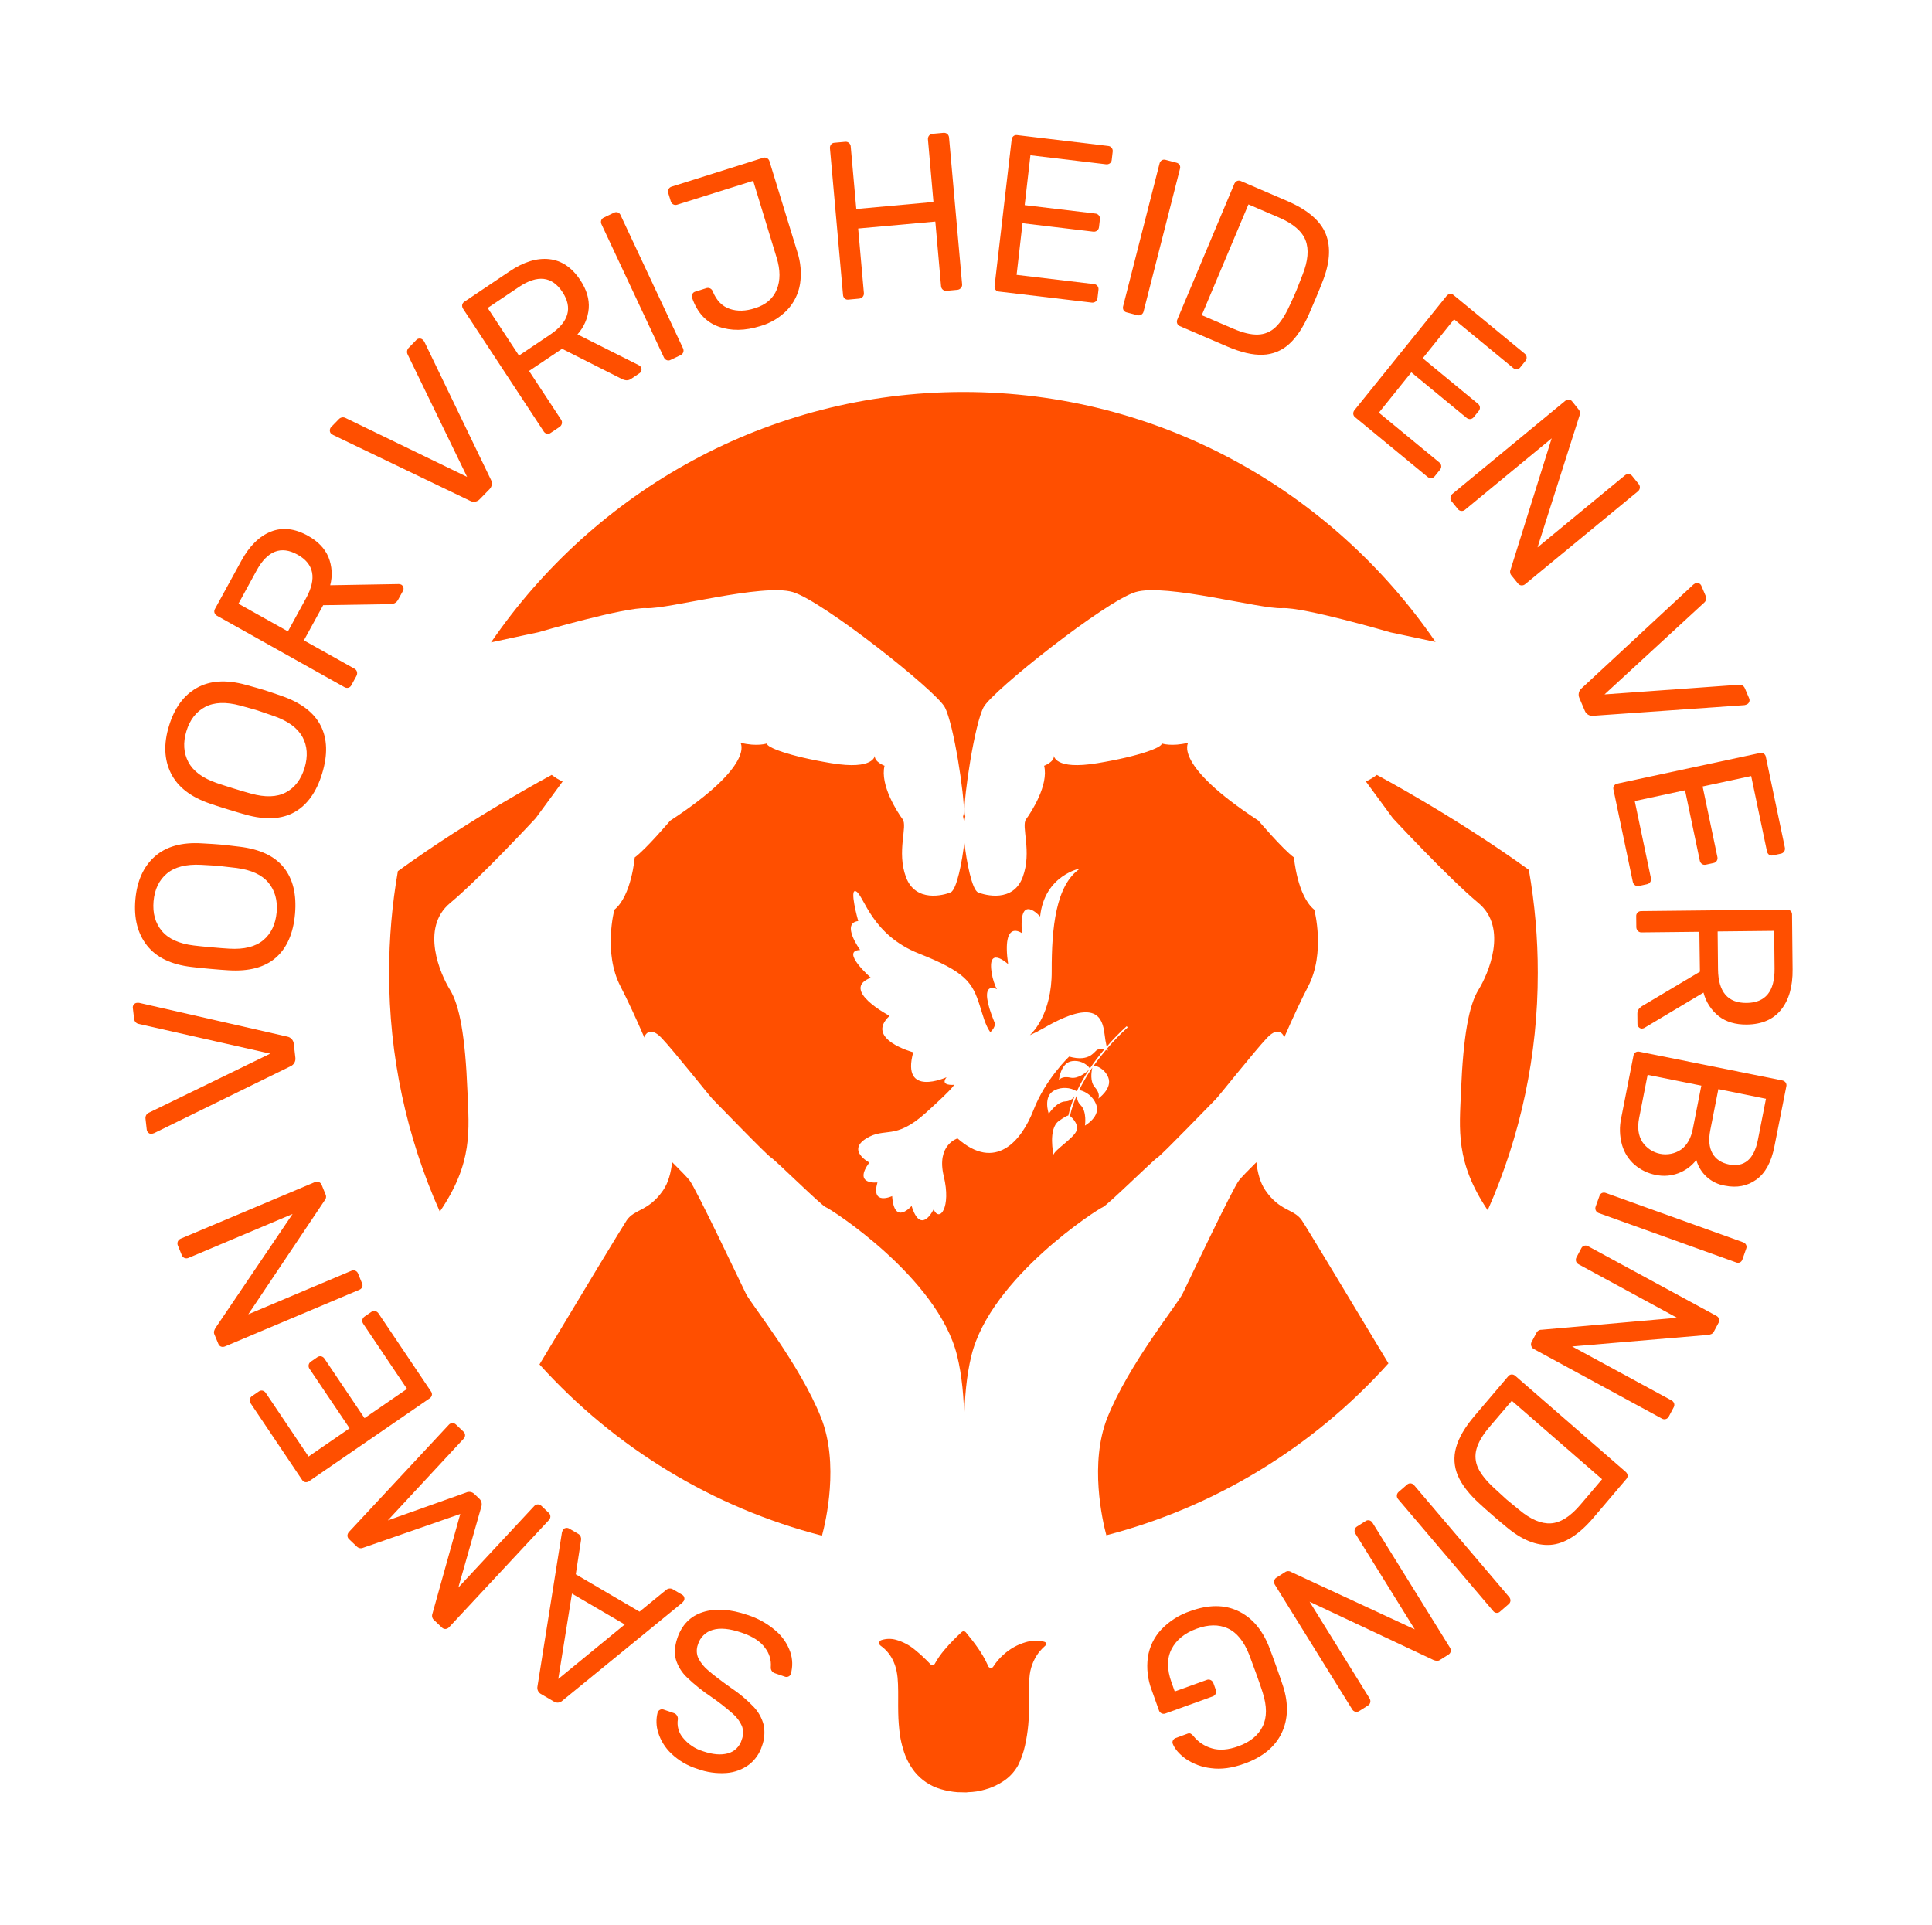 <svg width="291" height="290" viewBox="0 0 291 290" fill="none" xmlns="http://www.w3.org/2000/svg">
<path d="M230.277 131.019C219.064 122.926 207.38 116.717 207.38 116.717C206.87 117.111 206.316 117.442 205.729 117.705L209.786 123.228C209.786 123.228 218.158 132.254 222.684 136.019C227.209 139.783 224.136 146.746 222.698 149.071C221.261 151.397 220.398 155.966 220.053 164.463C219.829 170.117 219.191 175.027 224.078 182.295C229.066 171.05 231.637 158.863 231.622 146.539C231.628 141.336 231.178 136.142 230.277 131.019V131.019Z" fill="#FF4F00"/>
<path d="M112.362 194.881C111.603 193.343 104.815 178.995 103.849 177.777C103.463 177.288 102.388 176.192 101.238 175.05C101.06 176.637 100.663 178.155 99.878 179.294C97.667 182.492 95.603 182.062 94.398 183.806C93.806 184.678 87.498 195.108 81.256 205.512C92.644 218.128 107.436 227.096 123.808 231.308C124.383 229.192 126.43 220.445 123.655 213.497C120.487 205.535 113.124 196.419 112.362 194.881Z" fill="#FF4F00"/>
<path d="M97.345 91.603C100.534 91.79 114.883 87.824 119.415 89.182C123.946 90.54 140.937 104.007 142.297 106.507C143.657 109.007 145.316 120.062 145.172 122.327C145.163 122.501 145.137 122.673 145.095 122.841C145.095 122.882 145.069 122.914 145.057 122.952C145.124 123.278 145.181 123.594 145.227 123.897C145.273 123.606 145.331 123.278 145.397 122.952C145.397 122.914 145.371 122.882 145.359 122.841C145.317 122.673 145.291 122.501 145.282 122.327C145.144 120.062 146.803 108.996 148.157 106.507C149.511 104.019 166.514 90.545 171.04 89.182C175.565 87.819 189.917 91.798 193.109 91.603C196.3 91.409 209.396 95.24 209.396 95.24C209.396 95.24 212.357 95.859 216.224 96.694C200.621 73.944 174.59 59.043 145.121 59.043C115.651 59.043 89.583 73.97 73.96 96.76C77.959 95.888 81.064 95.24 81.064 95.24C81.064 95.24 94.16 91.415 97.345 91.603Z" fill="#FF4F00"/>
<path d="M83.096 116.717C83.096 116.717 71.234 123.025 59.929 131.214C59.049 136.265 58.608 141.384 58.609 146.513C58.591 158.922 61.195 171.192 66.245 182.501C71.288 175.114 70.635 170.167 70.411 164.458C70.078 155.961 69.201 151.391 67.766 149.065C66.331 146.74 63.264 139.786 67.792 136.025C72.32 132.263 80.69 123.234 80.69 123.234L84.743 117.711C84.158 117.446 83.605 117.112 83.096 116.717Z" fill="#FF4F00"/>
<path d="M190.598 179.303C189.811 178.164 189.417 176.646 189.238 175.059C188.088 176.202 187.013 177.297 186.628 177.786C185.662 179.004 178.865 193.352 178.112 194.89C177.359 196.428 169.987 205.544 166.807 213.495C164.056 220.384 166.051 229.041 166.64 231.25C183 227 197.771 217.998 209.128 205.355C202.904 195.004 196.668 184.658 196.078 183.806C194.874 182.062 192.798 182.501 190.598 179.303Z" fill="#FF4F00"/>
<path d="M174.337 174.361C175.024 173.943 182.709 165.957 183.117 165.571C183.526 165.184 188.916 158.373 190.834 156.338C192.752 154.303 193.459 156.178 193.422 156.286C194.695 153.359 196.029 150.507 197.036 148.58C199.687 143.495 197.961 137.027 197.961 137.027C195.374 134.926 194.9 129.152 194.9 129.152C193.246 127.955 189.558 123.615 189.558 123.615C176.62 115.158 178.972 111.874 178.972 111.874C176.45 112.501 174.984 111.981 174.984 111.981C175.102 112.536 171.755 113.882 165.283 114.952C158.811 116.022 158.734 113.807 158.734 113.807C158.837 114.763 157.268 115.339 157.268 115.339C157.981 118.222 155.333 122.336 154.548 123.391C153.763 124.446 155.476 128.243 154.042 132.112C152.607 135.981 148.372 134.859 147.308 134.408C146.403 134.024 145.56 129.757 145.25 126.824C144.939 129.763 144.1 134.024 143.191 134.408C142.127 134.859 137.892 135.978 136.458 132.112C135.023 128.245 136.745 124.455 135.952 123.391C135.158 122.327 132.519 118.222 133.232 115.339C133.232 115.339 131.659 114.757 131.766 113.807C131.766 113.807 131.691 116.022 125.216 114.952C118.741 113.882 115.398 112.536 115.516 111.981C115.516 111.981 114.049 112.501 111.528 111.874C111.528 111.874 113.871 115.158 100.942 123.615C100.942 123.615 97.253 127.955 95.6 129.152C95.6 129.152 95.134 134.926 92.538 137.027C92.538 137.027 90.813 143.495 93.464 148.58C94.47 150.524 95.793 153.361 97.058 156.289C97.009 156.181 97.716 154.303 99.645 156.341C101.574 158.379 106.954 165.196 107.362 165.582C107.77 165.969 115.458 173.954 116.14 174.361C116.821 174.768 123.787 181.658 124.388 181.838C124.989 182.018 141.251 192.393 144.157 204.169C144.902 207.198 145.204 210.643 145.238 214.085C145.273 210.643 145.572 207.198 146.319 204.169C149.226 192.393 165.49 182.021 166.088 181.838C166.686 181.655 173.65 174.792 174.337 174.361ZM165.401 165.495C165.401 165.495 165.861 164.858 164.895 163.751C164.162 162.911 164.381 161.457 164.527 160.812C164.438 160.94 164.352 161.068 164.263 161.202C163.627 162.156 163.056 163.154 162.555 164.187C163.109 164.304 163.628 164.555 164.066 164.918C164.504 165.281 164.85 165.745 165.073 166.271C165.89 168.161 163.415 169.539 163.415 169.539C163.415 169.539 163.748 167.437 162.762 166.46C162.551 166.253 162.394 165.997 162.305 165.714C162.216 165.431 162.197 165.13 162.25 164.838C161.779 165.881 161.413 166.968 161.158 168.085V168.085C161.158 168.085 162.566 169.187 162.147 170.315C161.727 171.443 158.786 173.242 158.682 173.943C158.682 173.943 157.82 170.05 159.479 168.85C160.292 168.268 160.712 168.065 160.916 168.018C161.143 167.027 161.457 166.059 161.856 165.126C161.701 165.354 161.495 165.543 161.255 165.677C161.015 165.811 160.747 165.887 160.473 165.899C159.093 165.969 157.969 167.768 157.969 167.768C157.969 167.768 157.017 165.076 158.869 164.21C159.393 163.959 159.97 163.843 160.549 163.872C161.127 163.9 161.69 164.074 162.187 164.376C162.724 163.24 163.346 162.147 164.047 161.106C163.633 161.504 162.402 162.559 161.235 162.321C159.798 162.015 159.49 162.734 159.49 162.734C159.49 162.734 159.72 160.042 161.503 159.827C162.003 159.759 162.511 159.825 162.978 160.018C163.445 160.211 163.854 160.524 164.165 160.925C164.83 159.946 165.545 159.002 166.307 158.097C165.984 158.017 165.647 158.017 165.324 158.097C164.806 158.289 164.234 160.03 161.037 159.149C161.037 159.149 157.486 162.498 155.666 167.201C153.846 171.905 149.916 176.504 144.223 171.475C144.223 171.475 141.006 172.417 142.15 177.164C143.295 181.911 141.501 184.184 140.624 182.155C140.624 182.155 138.709 186.187 137.306 181.643C137.306 181.643 134.687 184.716 134.376 180.164C134.376 180.164 131.142 181.672 132.162 178.105C132.162 178.105 128.425 178.547 130.94 175.105C130.94 175.105 127.542 173.332 130.434 171.507C133.327 169.681 134.747 171.858 139.445 167.623C144.143 163.388 143.657 163.402 143.657 163.402C143.657 163.402 141.512 163.603 142.57 162.26C142.57 162.26 135.67 165.385 137.553 158.501C137.553 158.501 130.173 156.527 133.991 153.016C133.991 153.016 126.45 149.056 131.168 147.269C131.168 147.269 126.49 143.178 129.558 143.091C129.558 143.091 126.608 139.059 129.27 138.731C129.27 138.731 127.807 133.571 128.983 134.283C130.158 134.995 131.32 140.824 138.393 143.62C145.465 146.417 146.46 147.946 147.593 151.524C148.041 152.923 148.409 154.431 149.163 155.478C150.071 154.606 149.812 154.045 149.812 154.045C147.029 147.277 150.172 149.001 150.172 149.001C149.815 148.498 149.493 147.178 149.493 147.178C148.372 142.007 151.845 145.222 151.845 145.222C150.848 138.263 153.941 140.571 153.941 140.571C153.366 134.304 156.664 138.048 156.664 138.048C157.322 131.789 162.722 130.801 162.722 130.801C159.013 133.234 158.386 139.812 158.409 146.301C158.432 152.789 155.416 155.603 155.416 155.603C155.318 155.716 155.221 155.824 155.129 155.923C155.86 155.594 156.574 155.226 157.268 154.821C165.18 150.254 166.06 153.367 166.364 155.731C166.438 156.379 166.547 157.022 166.689 157.658C167.627 156.564 168.633 155.533 169.702 154.571L169.855 154.751C168.755 155.742 167.722 156.805 166.761 157.934C166.847 158.207 166.896 158.242 166.896 158.242C166.896 158.242 166.767 158.199 166.577 158.152C165.985 158.85 165.361 159.638 164.757 160.495C165.238 160.585 165.688 160.796 166.067 161.109C166.446 161.421 166.741 161.825 166.925 162.283C167.606 163.966 165.401 165.495 165.401 165.495Z" fill="#FF4F00"/>
<path d="M116.847 245.637C117.844 246.487 118.598 247.591 119.032 248.834C119.394 249.901 119.422 251.054 119.112 252.137C119.085 252.221 119.041 252.299 118.983 252.365C118.924 252.431 118.853 252.484 118.773 252.52C118.69 252.563 118.599 252.588 118.506 252.593C118.413 252.599 118.32 252.585 118.233 252.552L116.674 252.017C116.491 251.953 116.334 251.828 116.23 251.662C116.126 251.497 116.08 251.3 116.099 251.105C116.188 250.066 115.879 249.033 115.237 248.218C114.554 247.249 113.377 246.483 111.703 245.919C109.907 245.302 108.455 245.164 107.348 245.503C106.822 245.651 106.342 245.931 105.953 246.318C105.564 246.704 105.278 247.184 105.122 247.712C104.878 248.367 104.895 249.091 105.171 249.733C105.54 250.468 106.061 251.116 106.698 251.631C107.436 252.278 108.577 253.15 110.122 254.247C111.349 255.065 112.484 256.017 113.506 257.084C114.233 257.845 114.755 258.782 115.021 259.805C115.238 260.882 115.148 261.999 114.76 263.026C114.404 264.135 113.721 265.107 112.802 265.811C111.812 266.538 110.641 266.97 109.421 267.058C107.929 267.164 106.432 266.951 105.027 266.433C103.552 265.977 102.202 265.181 101.083 264.107C100.182 263.247 99.513 262.168 99.139 260.974C98.826 259.997 98.795 258.95 99.05 257.956C99.078 257.867 99.124 257.783 99.185 257.712C99.246 257.641 99.32 257.582 99.404 257.541C99.485 257.498 99.573 257.473 99.664 257.466C99.755 257.459 99.846 257.471 99.933 257.5L101.52 258.044C101.693 258.103 101.843 258.219 101.945 258.372C102.061 258.542 102.117 258.747 102.103 258.953C102.019 259.448 102.043 259.955 102.175 260.439C102.306 260.923 102.542 261.372 102.865 261.753C103.652 262.723 104.709 263.431 105.899 263.788C107.338 264.28 108.576 264.388 109.613 264.11C110.116 263.981 110.576 263.72 110.947 263.353C111.319 262.987 111.588 262.528 111.729 262.023C111.979 261.37 111.987 260.647 111.752 259.988C111.434 259.266 110.958 258.626 110.361 258.116C109.356 257.229 108.3 256.403 107.198 255.642C105.867 254.759 104.616 253.758 103.46 252.651C102.684 251.914 102.111 250.984 101.799 249.954C101.543 249.018 101.618 247.954 102.017 246.756C102.694 244.744 103.976 243.435 105.864 242.829C107.752 242.222 109.997 242.364 112.6 243.256C114.161 243.75 115.606 244.56 116.847 245.637V245.637Z" fill="#FF4F00"/>
<path d="M103.061 240.616C103.086 240.701 103.094 240.79 103.083 240.878C103.073 240.966 103.045 241.051 103.001 241.128L102.756 241.419L84.695 256.177C84.522 256.34 84.299 256.439 84.063 256.458C83.827 256.476 83.592 256.413 83.396 256.279L81.533 255.189C81.317 255.086 81.143 254.913 81.038 254.697C80.934 254.48 80.905 254.235 80.957 254L84.643 230.808L84.773 230.451C84.819 230.374 84.88 230.309 84.953 230.259C85.026 230.209 85.109 230.175 85.195 230.16C85.371 230.114 85.558 230.139 85.716 230.23L87.082 231.029C87.259 231.124 87.395 231.281 87.467 231.471C87.527 231.624 87.545 231.791 87.519 231.954L86.722 237.128L96.325 242.756L100.35 239.468C100.491 239.352 100.663 239.282 100.845 239.269C101.026 239.256 101.207 239.3 101.362 239.395L102.754 240.212C102.829 240.255 102.896 240.313 102.949 240.382C103.002 240.452 103.04 240.531 103.061 240.616ZM94.1 244.686L86.15 240.035L84.088 252.895L94.1 244.686Z" fill="#FF4F00"/>
<path d="M82.898 228.401C82.9 228.505 82.882 228.607 82.844 228.703C82.805 228.799 82.749 228.886 82.677 228.96L67.666 245.076C67.526 245.24 67.33 245.344 67.117 245.366C67.01 245.372 66.903 245.354 66.803 245.313C66.704 245.273 66.615 245.21 66.542 245.131L65.392 244.038C65.255 243.927 65.157 243.776 65.109 243.605C65.062 243.435 65.068 243.254 65.127 243.087L69.328 228.044L54.679 233.14C54.523 233.204 54.351 233.221 54.186 233.188C54.02 233.155 53.868 233.073 53.748 232.954L52.597 231.861C52.517 231.792 52.451 231.707 52.405 231.612C52.359 231.516 52.334 231.412 52.33 231.305C52.34 231.086 52.431 230.878 52.586 230.724L67.597 214.608C67.664 214.53 67.747 214.467 67.839 214.423C67.932 214.379 68.032 214.355 68.135 214.352C68.237 214.349 68.339 214.367 68.434 214.406C68.528 214.444 68.615 214.502 68.686 214.576L69.811 215.643C69.885 215.71 69.945 215.791 69.987 215.883C70.028 215.975 70.051 216.074 70.052 216.175C70.047 216.381 69.964 216.576 69.819 216.721L58.411 229.012L70.199 224.817C70.407 224.718 70.64 224.687 70.867 224.727C71.093 224.768 71.302 224.878 71.464 225.044L72.197 225.739C72.362 225.898 72.477 226.103 72.528 226.327C72.579 226.552 72.564 226.787 72.484 227.003L69.034 239.122L80.457 226.855C80.525 226.778 80.608 226.716 80.7 226.672C80.792 226.628 80.893 226.603 80.995 226.599C81.097 226.596 81.199 226.615 81.293 226.653C81.388 226.692 81.475 226.75 81.547 226.823L82.645 227.869C82.72 227.937 82.781 228.018 82.825 228.11C82.868 228.201 82.893 228.3 82.898 228.401V228.401Z" fill="#FF4F00"/>
<path d="M65.049 210.149C65.026 210.249 64.984 210.342 64.925 210.425C64.865 210.508 64.791 210.578 64.704 210.632L46.591 223.082C46.42 223.213 46.206 223.272 45.993 223.248C45.894 223.232 45.8 223.195 45.717 223.139C45.633 223.082 45.563 223.009 45.51 222.922L37.771 211.402C37.703 211.316 37.655 211.217 37.629 211.111C37.603 211.005 37.6 210.895 37.62 210.787C37.64 210.68 37.683 210.578 37.746 210.489C37.809 210.4 37.89 210.326 37.983 210.271L38.981 209.585C39.062 209.523 39.156 209.48 39.255 209.459C39.354 209.438 39.457 209.439 39.556 209.463C39.759 209.517 39.933 209.647 40.045 209.826L46.474 219.387L52.655 215.134L46.64 206.204C46.573 206.119 46.525 206.02 46.498 205.914C46.473 205.807 46.47 205.697 46.49 205.59C46.51 205.482 46.553 205.38 46.616 205.291C46.678 205.202 46.759 205.128 46.853 205.074L47.796 204.425C47.878 204.365 47.971 204.322 48.07 204.299C48.169 204.276 48.271 204.274 48.371 204.292C48.476 204.316 48.575 204.36 48.663 204.423C48.751 204.486 48.826 204.566 48.883 204.658L54.903 213.605L61.306 209.201L54.725 199.417C54.66 199.33 54.614 199.231 54.588 199.125C54.562 199.02 54.558 198.91 54.575 198.803C54.599 198.697 54.643 198.597 54.705 198.508C54.767 198.419 54.846 198.343 54.938 198.286L55.938 197.6C56.02 197.54 56.114 197.499 56.213 197.479C56.313 197.459 56.415 197.461 56.513 197.483C56.719 197.53 56.899 197.656 57.014 197.835L64.914 209.579C64.976 209.659 65.02 209.751 65.044 209.849C65.067 209.948 65.069 210.05 65.049 210.149V210.149Z" fill="#FF4F00"/>
<path d="M54.558 193.87C54.469 194.055 54.314 194.199 54.123 194.271L33.915 202.791C33.721 202.884 33.5 202.899 33.296 202.832C33.203 202.796 33.118 202.741 33.047 202.669C32.977 202.597 32.923 202.511 32.888 202.416L32.313 201.038C32.233 200.878 32.208 200.695 32.241 200.518C32.287 200.364 32.348 200.215 32.422 200.073L44.069 182.858L28.417 189.46C28.321 189.507 28.215 189.533 28.108 189.538C28.001 189.542 27.894 189.525 27.794 189.486C27.699 189.446 27.613 189.387 27.542 189.313C27.471 189.238 27.416 189.15 27.38 189.053L26.805 187.646C26.758 187.548 26.732 187.441 26.727 187.332C26.723 187.223 26.74 187.114 26.779 187.012C26.821 186.912 26.882 186.821 26.96 186.745C27.038 186.669 27.129 186.61 27.23 186.57L47.41 178.065C47.603 177.978 47.822 177.972 48.02 178.047C48.118 178.082 48.207 178.138 48.281 178.211C48.355 178.284 48.412 178.373 48.448 178.472L49.023 179.879C49.098 180.029 49.127 180.198 49.105 180.365C49.083 180.531 49.011 180.687 48.9 180.812L37.399 197.963L52.925 191.413C53.018 191.371 53.118 191.347 53.221 191.345C53.323 191.343 53.424 191.362 53.519 191.402C53.614 191.441 53.699 191.499 53.77 191.573C53.842 191.647 53.897 191.735 53.934 191.832L54.526 193.286C54.572 193.375 54.599 193.473 54.605 193.574C54.61 193.675 54.594 193.776 54.558 193.87V193.87Z" fill="#FF4F00"/>
<path d="M43.762 160.605L23.211 170.681L22.852 170.791C22.763 170.802 22.673 170.793 22.588 170.765C22.503 170.736 22.425 170.69 22.36 170.629C22.219 170.513 22.127 170.346 22.104 170.164L21.92 168.547C21.886 168.336 21.926 168.12 22.035 167.937C22.127 167.789 22.262 167.672 22.42 167.603L40.706 158.707L20.894 154.231C20.724 154.198 20.568 154.115 20.445 153.992C20.298 153.841 20.21 153.642 20.195 153.431L20.005 151.809C19.994 151.721 20.001 151.631 20.026 151.545C20.05 151.46 20.092 151.38 20.149 151.312C20.202 151.241 20.269 151.182 20.346 151.138C20.422 151.094 20.507 151.066 20.595 151.056C20.717 151.042 20.84 151.042 20.963 151.056L43.247 156.135C43.513 156.18 43.757 156.314 43.938 156.515C44.12 156.716 44.23 156.973 44.251 157.245L44.487 159.3C44.525 159.568 44.475 159.841 44.344 160.078C44.213 160.314 44.008 160.499 43.762 160.605V160.605Z" fill="#FF4F00"/>
<path d="M41.568 144.231C39.905 145.696 37.532 146.336 34.45 146.15C33.779 146.113 32.832 146.04 31.609 145.931C30.384 145.821 29.45 145.728 28.806 145.641C25.776 145.284 23.554 144.21 22.142 142.417C20.729 140.624 20.144 138.32 20.388 135.504C20.635 132.69 21.609 130.527 23.309 129.013C25.009 127.5 27.378 126.838 30.416 127.028C31.712 127.097 32.649 127.158 33.228 127.211C33.785 127.26 34.729 127.368 36.063 127.531C39.129 127.895 41.355 128.938 42.739 130.661C44.122 132.384 44.689 134.71 44.438 137.638C44.183 140.57 43.226 142.768 41.568 144.231ZM40.418 132.935C39.431 131.756 37.829 131.023 35.611 130.734C34.281 130.571 33.393 130.469 32.946 130.429C32.454 130.385 31.563 130.33 30.266 130.26C28.026 130.15 26.317 130.587 25.14 131.571C23.963 132.556 23.292 133.948 23.128 135.748C22.97 137.551 23.389 139.046 24.384 140.234C25.379 141.422 26.986 142.15 29.206 142.417C29.85 142.498 30.739 142.588 31.874 142.687C32.986 142.789 33.886 142.856 34.547 142.894C36.78 143.024 38.484 142.596 39.659 141.612C40.834 140.627 41.505 139.223 41.672 137.4C41.825 135.601 41.407 134.113 40.418 132.935Z" fill="#FF4F00"/>
<path d="M44.36 122.327C42.432 123.408 39.98 123.535 37.003 122.708C36.357 122.529 35.445 122.259 34.269 121.897C33.092 121.534 32.197 121.244 31.583 121.025C28.708 120.04 26.761 118.521 25.741 116.467C24.721 114.412 24.625 112.035 25.454 109.336C26.272 106.636 27.668 104.729 29.643 103.615C31.617 102.501 34.067 102.343 36.994 103.141C38.248 103.484 39.152 103.741 39.708 103.911C40.264 104.082 41.166 104.385 42.414 104.821C45.335 105.833 47.297 107.325 48.302 109.298C49.306 111.271 49.382 113.663 48.529 116.475C47.678 119.287 46.288 121.238 44.36 122.327ZM45.571 111.036C44.848 109.68 43.431 108.626 41.321 107.876C40.05 107.438 39.201 107.148 38.774 107.004C38.305 106.859 37.443 106.618 36.186 106.275C34.024 105.693 32.262 105.762 30.899 106.481C29.536 107.2 28.594 108.421 28.073 110.144C27.547 111.874 27.653 113.426 28.38 114.795C29.108 116.164 30.534 117.217 32.653 117.943C33.266 118.154 34.118 118.43 35.209 118.769C36.275 119.1 37.135 119.35 37.796 119.53C39.953 120.129 41.706 120.07 43.058 119.353C44.409 118.636 45.35 117.399 45.881 115.641C46.397 113.918 46.293 112.378 45.571 111.022V111.036Z" fill="#FF4F00"/>
<path d="M52.454 103.592C52.257 103.637 52.051 103.603 51.879 103.499L32.725 92.772C32.531 92.678 32.382 92.511 32.308 92.307C32.277 92.211 32.267 92.109 32.279 92.008C32.291 91.908 32.324 91.811 32.377 91.725L36.336 84.49C37.57 82.238 39.059 80.766 40.804 80.075C42.548 79.383 44.418 79.597 46.413 80.717C47.898 81.548 48.915 82.608 49.464 83.897C50.014 85.248 50.109 86.745 49.734 88.156L60.067 87.976C60.197 87.977 60.324 88.008 60.441 88.066C60.517 88.109 60.584 88.168 60.638 88.239C60.692 88.309 60.731 88.39 60.754 88.475C60.78 88.56 60.789 88.649 60.78 88.737C60.772 88.825 60.745 88.91 60.702 88.987L59.986 90.292C59.867 90.548 59.664 90.753 59.411 90.874C59.142 90.97 58.857 91.015 58.572 91.005L48.676 91.159L45.772 96.455L53.4 100.725C53.492 100.774 53.572 100.842 53.636 100.925C53.7 101.008 53.746 101.103 53.77 101.205C53.821 101.412 53.79 101.631 53.684 101.816L52.905 103.24C52.859 103.328 52.794 103.404 52.717 103.465C52.639 103.526 52.549 103.569 52.454 103.592V103.592ZM46.097 90.112C47.732 87.126 47.307 84.938 44.823 83.548C42.339 82.159 40.279 82.956 38.645 85.941L35.916 90.932L43.368 95.103L46.097 90.112Z" fill="#FF4F00"/>
<path d="M70.799 75.435L50.17 65.519L49.86 65.307C49.797 65.243 49.748 65.166 49.718 65.081C49.687 64.996 49.675 64.906 49.682 64.816C49.681 64.631 49.753 64.454 49.88 64.322L51.013 63.159C51.153 62.998 51.346 62.894 51.556 62.868C51.727 62.848 51.901 62.881 52.054 62.961L70.356 71.833L61.406 53.403C61.326 53.249 61.292 53.074 61.311 52.9C61.337 52.687 61.439 52.49 61.599 52.348L62.729 51.185C62.791 51.122 62.865 51.072 62.946 51.04C63.028 51.007 63.115 50.991 63.203 50.993C63.291 50.989 63.379 51.004 63.46 51.037C63.542 51.069 63.616 51.119 63.678 51.182C63.769 51.269 63.849 51.366 63.916 51.473L73.93 72.231C74.061 72.469 74.11 72.745 74.069 73.013C74.028 73.283 73.899 73.53 73.703 73.717L72.266 75.188C72.083 75.388 71.84 75.521 71.574 75.566C71.309 75.611 71.036 75.564 70.799 75.435V75.435Z" fill="#FF4F00"/>
<path d="M82.363 65.33C82.166 65.281 81.995 65.154 81.889 64.979L69.77 46.54C69.645 46.364 69.588 46.148 69.612 45.932C69.63 45.833 69.668 45.738 69.724 45.655C69.781 45.572 69.854 45.502 69.94 45.45L76.754 40.871C78.876 39.443 80.868 38.831 82.731 39.034C84.594 39.238 86.156 40.298 87.418 42.214C88.359 43.645 88.778 45.058 88.677 46.456C88.551 47.912 87.954 49.287 86.978 50.365L96.236 55.017C96.35 55.078 96.448 55.166 96.523 55.272C96.617 55.423 96.65 55.605 96.615 55.78C96.58 55.955 96.479 56.11 96.333 56.211L95.106 57.037C94.881 57.21 94.603 57.296 94.321 57.281C94.038 57.243 93.764 57.15 93.516 57.008L84.66 52.537L79.689 55.874L84.514 63.214C84.574 63.3 84.615 63.398 84.634 63.501C84.653 63.605 84.65 63.711 84.626 63.813C84.576 64.021 84.448 64.201 84.269 64.316L82.93 65.214C82.849 65.274 82.757 65.316 82.659 65.336C82.561 65.356 82.46 65.354 82.363 65.33V65.33ZM82.858 50.406C85.67 48.517 86.29 46.377 84.718 43.988C83.146 41.598 80.955 41.347 78.145 43.235L73.453 46.386L78.168 53.557L82.858 50.406Z" fill="#FF4F00"/>
<path d="M100.413 54.246C100.225 54.167 100.074 54.017 99.993 53.828L90.603 33.79C90.512 33.61 90.492 33.402 90.549 33.209C90.579 33.112 90.629 33.023 90.697 32.948C90.765 32.874 90.847 32.815 90.94 32.775L92.455 32.049C92.546 31.998 92.646 31.967 92.749 31.957C92.853 31.946 92.957 31.957 93.056 31.988C93.152 32.027 93.24 32.085 93.313 32.16C93.386 32.234 93.443 32.323 93.481 32.421L102.871 52.455C102.918 52.547 102.946 52.648 102.953 52.751C102.96 52.855 102.946 52.958 102.912 53.056C102.878 53.153 102.824 53.243 102.754 53.319C102.685 53.394 102.6 53.455 102.506 53.496L100.991 54.22C100.902 54.267 100.805 54.293 100.705 54.298C100.605 54.302 100.506 54.285 100.413 54.246V54.246Z" fill="#FF4F00"/>
<path d="M108.224 49.197C106.338 48.522 105.012 47.076 104.245 44.857C104.186 44.672 104.2 44.47 104.285 44.296C104.324 44.208 104.381 44.131 104.453 44.068C104.524 44.005 104.608 43.959 104.699 43.932L106.332 43.421C106.432 43.38 106.538 43.361 106.645 43.364C106.752 43.367 106.857 43.392 106.954 43.438C107.05 43.484 107.137 43.55 107.207 43.632C107.277 43.713 107.33 43.809 107.362 43.912C107.923 45.269 108.775 46.141 109.918 46.528C111.06 46.916 112.332 46.878 113.733 46.415C115.354 45.907 116.442 44.973 116.996 43.613C117.55 42.252 117.545 40.656 116.982 38.825L113.445 27.235L102 30.828C101.903 30.862 101.801 30.875 101.699 30.868C101.597 30.86 101.498 30.832 101.407 30.784C101.317 30.736 101.236 30.67 101.172 30.59C101.108 30.509 101.061 30.416 101.034 30.316L100.654 29.084C100.62 28.986 100.607 28.882 100.615 28.779C100.623 28.676 100.652 28.576 100.7 28.485C100.748 28.394 100.814 28.313 100.893 28.249C100.973 28.184 101.065 28.137 101.163 28.11L114.9 23.781C115.001 23.741 115.109 23.724 115.217 23.73C115.325 23.736 115.43 23.766 115.525 23.817C115.621 23.868 115.705 23.939 115.77 24.026C115.836 24.113 115.882 24.213 115.906 24.319L120.087 37.924C120.604 39.481 120.747 41.14 120.504 42.764C120.268 44.228 119.603 45.587 118.595 46.665C117.478 47.826 116.079 48.67 114.538 49.112C112.209 49.843 110.105 49.871 108.224 49.197Z" fill="#FF4F00"/>
<path d="M127.229 44.967C127.079 44.827 126.989 44.633 126.979 44.426L125.012 22.38C124.983 22.165 125.037 21.947 125.162 21.77C125.223 21.691 125.301 21.625 125.39 21.579C125.479 21.533 125.577 21.507 125.676 21.502L127.278 21.357C127.383 21.341 127.491 21.348 127.594 21.377C127.697 21.406 127.792 21.457 127.874 21.527C127.955 21.597 128.021 21.683 128.067 21.781C128.113 21.878 128.138 21.985 128.14 22.092L128.977 31.479L140.598 30.421L139.773 21.034C139.758 20.927 139.765 20.817 139.793 20.712C139.821 20.607 139.87 20.509 139.937 20.424C140.003 20.344 140.084 20.279 140.176 20.233C140.268 20.186 140.369 20.159 140.471 20.154L142.076 20.008C142.182 19.993 142.291 19.999 142.395 20.028C142.498 20.056 142.595 20.106 142.679 20.174C142.762 20.247 142.828 20.336 142.875 20.436C142.921 20.536 142.947 20.645 142.95 20.755L144.913 42.804C144.926 42.909 144.917 43.015 144.885 43.116C144.853 43.216 144.8 43.308 144.729 43.386C144.589 43.545 144.393 43.642 144.183 43.656L142.579 43.804C142.478 43.816 142.375 43.807 142.277 43.778C142.179 43.749 142.088 43.699 142.01 43.633C141.932 43.567 141.868 43.486 141.822 43.394C141.776 43.302 141.749 43.201 141.742 43.098L140.88 33.371L129.259 34.418L130.121 44.13C130.133 44.235 130.123 44.341 130.091 44.441C130.06 44.541 130.007 44.633 129.937 44.711C129.796 44.87 129.599 44.967 129.388 44.982L127.787 45.13C127.687 45.144 127.587 45.137 127.49 45.109C127.394 45.081 127.305 45.033 127.229 44.967V44.967Z" fill="#FF4F00"/>
<path d="M149.942 43.636C149.825 43.467 149.776 43.258 149.807 43.054L152.371 21.069C152.385 20.853 152.481 20.651 152.639 20.505C152.715 20.44 152.804 20.392 152.901 20.365C152.997 20.338 153.098 20.332 153.197 20.348L166.882 21.979C166.99 21.983 167.096 22.012 167.192 22.061C167.289 22.111 167.373 22.181 167.44 22.267C167.507 22.353 167.555 22.452 167.581 22.559C167.607 22.665 167.61 22.775 167.589 22.883L167.448 24.095C167.44 24.196 167.409 24.294 167.36 24.383C167.31 24.471 167.242 24.547 167.161 24.607C166.985 24.729 166.768 24.777 166.557 24.74L155.201 23.386L154.338 30.894L164.959 32.162C165.066 32.167 165.172 32.195 165.268 32.244C165.364 32.294 165.448 32.364 165.516 32.449C165.583 32.535 165.631 32.634 165.657 32.74C165.683 32.846 165.686 32.956 165.666 33.063L165.531 34.208C165.521 34.312 165.491 34.412 165.441 34.503C165.392 34.594 165.324 34.674 165.243 34.737C165.158 34.803 165.06 34.851 164.955 34.877C164.851 34.903 164.743 34.907 164.637 34.889L154.013 33.621L153.122 41.4L164.743 42.784C164.851 42.788 164.957 42.817 165.053 42.867C165.149 42.916 165.234 42.986 165.3 43.072C165.367 43.158 165.415 43.258 165.44 43.364C165.466 43.47 165.468 43.581 165.447 43.688L165.306 44.9C165.298 45.003 165.268 45.104 165.219 45.194C165.169 45.285 165.101 45.364 165.019 45.426C164.935 45.49 164.839 45.536 164.738 45.562C164.636 45.587 164.53 45.593 164.427 45.577L150.474 43.917C150.37 43.913 150.269 43.885 150.177 43.837C150.085 43.788 150.005 43.719 149.942 43.636V43.636Z" fill="#FF4F00"/>
<path d="M169.222 46.703C169.132 46.523 169.112 46.315 169.168 46.121L174.645 24.653C174.686 24.449 174.803 24.269 174.973 24.151C175.057 24.097 175.153 24.062 175.252 24.049C175.351 24.035 175.452 24.043 175.548 24.072L177.172 24.496C177.274 24.517 177.37 24.558 177.456 24.617C177.542 24.676 177.615 24.752 177.672 24.84C177.722 24.932 177.752 25.033 177.761 25.138C177.77 25.242 177.757 25.348 177.724 25.447L172.247 46.915C172.225 47.016 172.182 47.111 172.122 47.194C172.062 47.278 171.986 47.348 171.898 47.4C171.81 47.453 171.713 47.487 171.612 47.5C171.51 47.513 171.408 47.505 171.31 47.476L169.685 47.051C169.588 47.029 169.497 46.987 169.417 46.926C169.338 46.867 169.271 46.79 169.222 46.703V46.703Z" fill="#FF4F00"/>
<path d="M177.304 48.694C177.239 48.504 177.25 48.295 177.336 48.113L185.898 27.729C185.971 27.526 186.12 27.36 186.312 27.264C186.402 27.223 186.5 27.201 186.599 27.201C186.698 27.201 186.796 27.223 186.887 27.264L193.859 30.264C196.964 31.599 198.91 33.266 199.698 35.264C200.486 37.262 200.306 39.684 199.157 42.531C198.922 43.146 198.59 43.962 198.163 44.979C197.735 45.996 197.384 46.814 197.11 47.432C196.236 49.392 195.246 50.864 194.14 51.848C193.057 52.829 191.664 53.391 190.21 53.432C188.704 53.496 186.912 53.082 184.834 52.188L177.706 49.121C177.613 49.084 177.528 49.026 177.459 48.953C177.389 48.879 177.336 48.791 177.304 48.694V48.694ZM185.774 49.52C187.213 50.138 188.445 50.428 189.468 50.392C190.458 50.369 191.404 49.974 192.122 49.284C192.864 48.587 193.567 47.508 194.232 46.049C194.807 44.816 195.155 44.041 195.276 43.723C195.397 43.405 195.701 42.63 196.187 41.398C197.021 39.299 197.174 37.565 196.645 36.197C196.116 34.829 194.782 33.684 192.643 32.764L188.042 30.787L181.01 47.476L185.774 49.52Z" fill="#FF4F00"/>
<path d="M203.829 62.333C203.818 62.127 203.887 61.925 204.022 61.769L217.851 44.618C217.978 44.438 218.17 44.315 218.386 44.275C218.485 44.262 218.586 44.271 218.682 44.3C218.778 44.33 218.866 44.38 218.941 44.447L229.625 53.246C229.713 53.309 229.787 53.39 229.841 53.484C229.896 53.579 229.93 53.684 229.941 53.792C229.952 53.901 229.939 54.011 229.905 54.114C229.87 54.218 229.814 54.312 229.74 54.392L228.978 55.339C228.918 55.422 228.842 55.49 228.754 55.541C228.667 55.591 228.569 55.621 228.469 55.63C228.257 55.634 228.051 55.556 227.894 55.412L219.013 48.101L214.292 53.964L222.583 60.793C222.672 60.855 222.747 60.936 222.802 61.03C222.857 61.124 222.892 61.229 222.903 61.338C222.914 61.447 222.902 61.557 222.867 61.66C222.832 61.764 222.776 61.859 222.701 61.938L221.98 62.83C221.917 62.912 221.839 62.98 221.751 63.03C221.662 63.08 221.563 63.111 221.462 63.121C221.355 63.13 221.247 63.116 221.145 63.081C221.044 63.046 220.95 62.99 220.87 62.918L212.575 56.086L207.688 62.159L216.759 69.63C216.848 69.692 216.922 69.773 216.977 69.867C217.032 69.961 217.067 70.066 217.078 70.175C217.089 70.284 217.077 70.394 217.042 70.497C217.007 70.601 216.951 70.696 216.876 70.775L216.112 71.723C216.05 71.807 215.97 71.877 215.879 71.927C215.787 71.977 215.686 72.007 215.583 72.013C215.374 72.028 215.167 71.959 215.008 71.822L204.114 62.848C204.032 62.788 203.964 62.712 203.915 62.623C203.866 62.534 203.837 62.435 203.829 62.333V62.333Z" fill="#FF4F00"/>
<path d="M218.478 74.9C218.505 74.699 218.608 74.517 218.766 74.391L235.729 60.4C235.887 60.257 236.092 60.181 236.304 60.185C236.404 60.193 236.501 60.224 236.588 60.274C236.676 60.324 236.751 60.393 236.81 60.476L237.744 61.639C237.866 61.77 237.941 61.939 237.957 62.118C237.956 62.278 237.94 62.438 237.908 62.595L231.583 82.452L244.733 71.612C244.813 71.539 244.907 71.484 245.009 71.449C245.111 71.414 245.218 71.4 245.326 71.409C245.427 71.419 245.525 71.45 245.614 71.5C245.703 71.55 245.781 71.618 245.843 71.699L246.798 72.882C246.87 72.963 246.925 73.058 246.959 73.161C246.994 73.264 247.007 73.373 246.999 73.481C246.985 73.589 246.95 73.693 246.896 73.787C246.841 73.881 246.769 73.963 246.683 74.028L229.737 87.981C229.659 88.05 229.567 88.103 229.469 88.137C229.37 88.17 229.266 88.183 229.162 88.176C229.058 88.17 228.956 88.141 228.864 88.091C228.772 88.04 228.692 87.97 228.63 87.885L227.676 86.705C227.562 86.582 227.488 86.428 227.463 86.262C227.437 86.096 227.461 85.927 227.532 85.775L233.713 66.025L220.669 76.781C220.59 76.849 220.499 76.9 220.4 76.932C220.301 76.963 220.197 76.974 220.094 76.964C219.993 76.954 219.894 76.922 219.806 76.873C219.717 76.823 219.639 76.755 219.576 76.673L218.602 75.464C218.543 75.384 218.501 75.293 218.48 75.195C218.458 75.098 218.458 74.997 218.478 74.9V74.9Z" fill="#FF4F00"/>
<path d="M238.224 103.673L255.052 88.057L255.363 87.848C255.445 87.812 255.534 87.795 255.623 87.797C255.713 87.8 255.8 87.822 255.88 87.862C256.049 87.93 256.184 88.063 256.257 88.231L256.895 89.729C256.987 89.92 257.008 90.139 256.956 90.345C256.911 90.514 256.815 90.665 256.682 90.778L241.675 104.595L261.93 103.141C262.101 103.122 262.274 103.156 262.427 103.237C262.612 103.341 262.754 103.508 262.829 103.708L263.465 105.205C263.5 105.286 263.519 105.374 263.519 105.462C263.519 105.551 263.5 105.639 263.465 105.72C263.435 105.803 263.388 105.879 263.328 105.944C263.267 106.008 263.195 106.06 263.114 106.095C263.001 106.147 262.882 106.186 262.76 106.211L239.975 107.813C239.707 107.847 239.436 107.789 239.204 107.649C238.972 107.509 238.793 107.294 238.696 107.039L237.888 105.141C237.775 104.893 237.747 104.615 237.808 104.349C237.869 104.083 238.015 103.846 238.224 103.673V103.673Z" fill="#FF4F00"/>
<path d="M243.112 118.342C243.232 118.176 243.412 118.063 243.612 118.028L265.032 113.432C265.239 113.377 265.459 113.404 265.647 113.507C265.732 113.56 265.805 113.631 265.861 113.715C265.917 113.798 265.955 113.893 265.972 113.993L268.83 127.624C268.857 127.728 268.864 127.838 268.848 127.945C268.833 128.053 268.796 128.156 268.741 128.248C268.679 128.338 268.601 128.414 268.51 128.473C268.419 128.531 268.318 128.57 268.212 128.589L267.03 128.842C266.933 128.867 266.831 128.872 266.732 128.854C266.632 128.836 266.538 128.797 266.455 128.74C266.284 128.609 266.17 128.416 266.136 128.202L263.764 116.891L256.45 118.461L258.666 129.039C258.697 129.144 258.705 129.254 258.69 129.362C258.675 129.471 258.636 129.574 258.577 129.666C258.519 129.758 258.441 129.835 258.35 129.894C258.258 129.952 258.155 129.99 258.048 130.004L256.933 130.243C256.835 130.267 256.734 130.27 256.635 130.253C256.536 130.236 256.442 130.199 256.358 130.144C256.269 130.082 256.193 130.003 256.135 129.911C256.077 129.819 256.039 129.717 256.021 129.609L253.802 119.031L246.226 120.656L248.655 132.231C248.682 132.336 248.688 132.446 248.672 132.553C248.656 132.66 248.619 132.763 248.563 132.856C248.503 132.946 248.425 133.022 248.334 133.08C248.243 133.138 248.141 133.177 248.034 133.193L246.853 133.449C246.752 133.473 246.647 133.475 246.546 133.455C246.444 133.435 246.348 133.393 246.263 133.333C246.09 133.21 245.971 133.023 245.933 132.812L243.017 118.917C242.991 118.82 242.986 118.718 243.003 118.619C243.019 118.52 243.056 118.425 243.112 118.342V118.342Z" fill="#FF4F00"/>
<path d="M246.66 137.443C246.81 137.304 247.008 137.229 247.212 137.234L269.106 137.001C269.32 136.988 269.531 137.059 269.695 137.199C269.768 137.268 269.826 137.351 269.865 137.445C269.904 137.538 269.922 137.639 269.919 137.74L270.003 146.01C270.031 148.585 269.456 150.609 268.277 152.08C267.099 153.551 265.374 154.299 263.102 154.324C261.402 154.341 260.001 153.927 258.899 153.08C257.759 152.18 256.944 150.925 256.582 149.51L247.683 154.824C247.57 154.887 247.444 154.924 247.315 154.931C247.227 154.933 247.14 154.916 247.059 154.882C246.978 154.848 246.905 154.798 246.844 154.734C246.78 154.673 246.728 154.599 246.693 154.518C246.657 154.437 246.638 154.349 246.637 154.26L246.622 152.769C246.604 152.484 246.683 152.201 246.847 151.969C247.032 151.749 247.259 151.569 247.514 151.437L256.044 146.362L255.961 140.35L247.243 140.443C247.14 140.447 247.037 140.428 246.941 140.389C246.846 140.349 246.76 140.289 246.689 140.213C246.541 140.057 246.461 139.848 246.464 139.632L246.447 138.004C246.44 137.901 246.455 137.797 246.492 137.7C246.529 137.603 246.586 137.515 246.66 137.443V137.443ZM258.77 145.992C258.806 149.405 260.244 151.097 263.082 151.068C265.921 151.039 267.322 149.317 267.286 145.902L267.228 140.208L258.712 140.298L258.77 145.992Z" fill="#FF4F00"/>
<path d="M246.355 158.504C246.528 158.399 246.734 158.367 246.93 158.414L268.413 162.733C268.625 162.765 268.818 162.879 268.95 163.05C269.009 163.133 269.049 163.228 269.068 163.329C269.087 163.429 269.084 163.532 269.06 163.632L267.263 172.695C266.803 175.044 265.896 176.705 264.543 177.678C263.19 178.651 261.613 178.956 259.813 178.594C258.803 178.434 257.86 177.985 257.096 177.299C256.331 176.613 255.777 175.719 255.501 174.724C254.793 175.636 253.848 176.33 252.772 176.728C251.695 177.126 250.531 177.212 249.408 176.977C248.234 176.755 247.135 176.231 246.22 175.454C245.31 174.666 244.647 173.627 244.314 172.463C243.934 171.115 243.896 169.693 244.202 168.326L246.039 158.983C246.055 158.885 246.091 158.792 246.146 158.709C246.2 158.626 246.272 158.556 246.355 158.504V158.504ZM246.884 168.425C246.604 169.844 246.764 171.034 247.364 171.995C247.989 172.928 248.952 173.574 250.046 173.791C251.139 174.009 252.273 173.781 253.201 173.158C254.103 172.499 254.695 171.46 254.974 170.041L256.257 163.524L248.166 161.899L246.884 168.425ZM257.605 170.233C257.323 171.675 257.432 172.838 257.93 173.722C258.428 174.605 259.258 175.164 260.42 175.399C261.558 175.629 262.498 175.436 263.237 174.817C263.976 174.192 264.488 173.152 264.776 171.687L265.992 165.504L258.821 164.05L257.605 170.233Z" fill="#FF4F00"/>
<path d="M241.298 179.693C241.482 179.62 241.688 179.62 241.873 179.693L262.536 187.114C262.73 187.176 262.893 187.311 262.99 187.492C263.035 187.582 263.061 187.68 263.065 187.78C263.07 187.88 263.053 187.98 263.016 188.074L262.455 189.672C262.428 189.772 262.381 189.865 262.318 189.947C262.255 190.028 262.177 190.096 262.087 190.146C261.992 190.187 261.889 190.208 261.785 190.208C261.682 190.208 261.579 190.187 261.483 190.146L240.812 182.725C240.714 182.693 240.624 182.642 240.547 182.574C240.47 182.506 240.407 182.423 240.363 182.329C240.319 182.236 240.295 182.134 240.291 182.031C240.288 181.927 240.306 181.824 240.343 181.728L240.918 180.132C240.946 180.035 240.995 179.946 241.06 179.871C241.126 179.795 241.207 179.734 241.298 179.693V179.693Z" fill="#FF4F00"/>
<path d="M238.635 187.635C238.831 187.586 239.037 187.616 239.21 187.719L258.499 198.184C258.694 198.275 258.846 198.44 258.922 198.643C258.954 198.739 258.966 198.84 258.955 198.941C258.945 199.041 258.913 199.138 258.862 199.225L258.163 200.539C258.089 200.703 257.964 200.838 257.806 200.922C257.66 200.985 257.508 201.032 257.352 201.062L236.795 202.806L251.746 210.922C251.844 210.968 251.931 211.033 252.002 211.115C252.073 211.197 252.127 211.292 252.16 211.396C252.188 211.493 252.196 211.594 252.184 211.694C252.172 211.794 252.14 211.89 252.091 211.978L251.378 213.323C251.334 213.422 251.271 213.511 251.191 213.583C251.111 213.655 251.017 213.709 250.915 213.741C250.813 213.773 250.705 213.783 250.599 213.769C250.493 213.756 250.391 213.72 250.3 213.664L231.037 203.199C230.849 203.101 230.706 202.933 230.64 202.73C230.605 202.632 230.592 202.526 230.602 202.422C230.611 202.318 230.643 202.217 230.694 202.126L231.407 200.783C231.475 200.629 231.587 200.5 231.729 200.413C231.87 200.325 232.035 200.283 232.201 200.292L252.6 198.489L237.77 190.437C237.678 190.391 237.596 190.327 237.53 190.248C237.464 190.169 237.414 190.077 237.385 189.978C237.356 189.879 237.348 189.775 237.36 189.673C237.372 189.57 237.403 189.471 237.454 189.382L238.184 188.007C238.228 187.916 238.292 187.835 238.37 187.771C238.448 187.707 238.538 187.66 238.635 187.635Z" fill="#FF4F00"/>
<path d="M227.687 207.026C227.89 207.023 228.087 207.099 228.236 207.239L244.837 221.675C245.005 221.808 245.117 222.001 245.15 222.215C245.16 222.316 245.149 222.418 245.116 222.513C245.084 222.609 245.032 222.697 244.964 222.771L240.024 228.584C237.822 231.172 235.661 232.542 233.541 232.695C231.421 232.848 229.194 231.94 226.859 229.971C226.353 229.558 225.683 228.994 224.847 228.271C224.01 227.547 223.354 226.959 222.86 226.5C221.279 225.064 220.192 223.664 219.6 222.3C219.011 220.959 218.909 219.452 219.312 218.044C219.709 216.569 220.644 214.967 222.118 213.239L227.167 207.303C227.228 207.221 227.307 207.154 227.397 207.107C227.487 207.059 227.586 207.032 227.687 207.026V207.026ZM224.338 214.939C223.32 216.137 222.673 217.236 222.397 218.236C222.12 219.195 222.205 220.225 222.636 221.125C223.069 222.055 223.873 223.06 225.048 224.14C226.035 225.058 226.656 225.628 226.911 225.849C227.166 226.07 227.807 226.598 228.834 227.433C230.559 228.871 232.147 229.545 233.598 229.454C235.049 229.363 236.533 228.424 238.049 226.637L241.306 222.808L227.707 210.989L224.338 214.939Z" fill="#FF4F00"/>
<path d="M212.495 223.433C212.696 223.46 212.88 223.564 213.007 223.724L227.299 240.535C227.437 240.686 227.512 240.885 227.509 241.09C227.504 241.192 227.478 241.291 227.432 241.381C227.387 241.471 227.323 241.55 227.244 241.614L225.973 242.718C225.902 242.795 225.814 242.855 225.716 242.894C225.618 242.932 225.513 242.948 225.409 242.94C225.304 242.932 225.203 242.9 225.112 242.847C225.021 242.794 224.943 242.721 224.884 242.634L210.592 225.814C210.523 225.738 210.47 225.648 210.436 225.55C210.402 225.453 210.389 225.349 210.397 225.246C210.404 225.143 210.432 225.042 210.48 224.95C210.527 224.859 210.593 224.778 210.672 224.713L211.946 223.608C212.02 223.541 212.107 223.49 212.202 223.46C212.296 223.43 212.396 223.421 212.495 223.433V223.433Z" fill="#FF4F00"/>
<path d="M206.274 229.012C206.469 229.068 206.635 229.2 206.736 229.378L218.369 248.134C218.492 248.311 218.542 248.53 218.51 248.744C218.49 248.843 218.45 248.937 218.391 249.02C218.333 249.102 218.258 249.171 218.171 249.221L216.92 250.012C216.776 250.119 216.601 250.173 216.423 250.166C216.266 250.146 216.112 250.111 215.963 250.061L197.254 241.259L206.268 255.793C206.329 255.883 206.372 255.985 206.394 256.091C206.416 256.198 206.416 256.309 206.394 256.416C206.371 256.516 206.328 256.611 206.267 256.694C206.206 256.777 206.129 256.846 206.041 256.898L204.764 257.709C204.675 257.771 204.575 257.815 204.469 257.837C204.364 257.859 204.255 257.859 204.149 257.837C204.045 257.81 203.947 257.762 203.862 257.695C203.777 257.629 203.706 257.546 203.654 257.45L192.039 238.724C191.923 238.546 191.881 238.329 191.921 238.119C191.94 238.016 191.98 237.918 192.04 237.832C192.099 237.747 192.177 237.675 192.266 237.622L193.543 236.811C193.677 236.712 193.838 236.656 194.004 236.651C194.17 236.645 194.334 236.69 194.474 236.779L213.093 245.424L204.152 231.006C204.095 230.92 204.055 230.823 204.037 230.722C204.018 230.62 204.02 230.515 204.043 230.415C204.066 230.314 204.109 230.219 204.17 230.135C204.231 230.052 204.308 229.982 204.396 229.93L205.701 229.102C205.785 229.046 205.879 229.01 205.978 228.994C206.077 228.979 206.177 228.985 206.274 229.012V229.012Z" fill="#FF4F00"/>
<path d="M186.473 242.654C188.531 243.623 190.08 245.4 191.119 247.986C191.368 248.617 191.735 249.614 192.22 250.974C192.705 252.334 193.051 253.337 193.258 253.983C194.099 256.607 194.029 258.956 193.048 261.032C192.067 263.108 190.208 264.643 187.47 265.64C185.621 266.314 183.933 266.546 182.407 266.334C181.059 266.187 179.765 265.713 178.635 264.954C177.646 264.244 176.987 263.493 176.657 262.701L176.634 262.637C176.604 262.554 176.593 262.466 176.601 262.378C176.61 262.29 176.638 262.206 176.683 262.131C176.77 261.973 176.911 261.852 177.08 261.791L178.845 261.145C178.994 261.077 179.162 261.068 179.317 261.119C179.49 261.209 179.641 261.339 179.757 261.497C180.466 262.385 181.43 263.029 182.517 263.34C183.667 263.689 185.008 263.584 186.542 263.026C188.307 262.381 189.52 261.386 190.182 260.041C190.843 258.696 190.843 256.99 190.182 254.925C189.99 254.299 189.663 253.349 189.201 252.076C188.739 250.802 188.391 249.86 188.158 249.247C187.358 247.21 186.279 245.886 184.92 245.273C183.561 244.661 181.999 244.678 180.234 245.326C178.447 245.977 177.194 246.992 176.473 248.372C175.753 249.752 175.746 251.431 176.453 253.41L176.942 254.779L181.769 253.035C181.865 252.996 181.968 252.979 182.072 252.984C182.175 252.99 182.276 253.018 182.367 253.067C182.556 253.164 182.699 253.332 182.767 253.535L183.109 254.491C183.188 254.689 183.188 254.91 183.109 255.108C183.069 255.205 183.008 255.292 182.932 255.363C182.856 255.434 182.765 255.488 182.666 255.52L175.579 258.081C175.481 258.126 175.374 258.149 175.266 258.148C175.158 258.147 175.051 258.122 174.954 258.076C174.856 258.029 174.769 257.962 174.7 257.879C174.63 257.796 174.579 257.698 174.55 257.593L173.469 254.564C172.867 252.992 172.669 251.292 172.894 249.622C173.127 248.066 173.823 246.618 174.889 245.471C176.107 244.19 177.616 243.23 179.285 242.675C182.016 241.684 184.412 241.678 186.473 242.654Z" fill="#FF4F00"/>
<path d="M157.337 247.308C157.265 247.283 157.192 247.263 157.118 247.247C156.235 247.064 155.32 247.105 154.456 247.366C153.229 247.728 152.099 248.365 151.149 249.23C150.572 249.738 150.066 250.325 149.649 250.974C149.548 251.125 149.436 251.265 149.229 251.236C149.128 251.227 149.033 251.188 148.954 251.123C148.876 251.059 148.818 250.973 148.789 250.875C148.769 250.82 148.752 250.762 148.729 250.709C147.921 248.93 146.742 247.404 145.511 245.913C145.281 245.622 145.026 245.648 144.755 245.913C144.402 246.247 144.045 246.579 143.706 246.925C142.636 248.023 141.601 249.154 140.851 250.518C140.823 250.592 140.776 250.657 140.715 250.707C140.653 250.756 140.579 250.788 140.502 250.798C140.424 250.809 140.344 250.798 140.272 250.766C140.2 250.735 140.138 250.684 140.092 250.619C139.371 249.859 138.603 249.146 137.792 248.486C136.96 247.794 135.995 247.286 134.957 246.994C134.255 246.797 133.512 246.808 132.815 247.023C132.711 247.043 132.617 247.096 132.545 247.174C132.473 247.252 132.428 247.351 132.415 247.457C132.392 247.683 132.545 247.817 132.717 247.942C133.416 248.451 133.99 249.115 134.396 249.884C135.035 251.067 135.213 252.366 135.259 253.683C135.316 255.137 135.259 256.57 135.293 258.012C135.315 259.129 135.401 260.244 135.552 261.352C135.658 262.058 135.817 262.756 136.026 263.439C136.376 264.698 136.973 265.873 137.78 266.895C138.794 268.142 140.159 269.046 141.693 269.488C142.509 269.728 143.347 269.883 144.195 269.95L145.566 269.98C145.64 269.963 145.715 269.952 145.79 269.948C146.657 269.933 147.517 269.801 148.349 269.555C149.364 269.283 150.327 268.841 151.198 268.247C152.089 267.647 152.826 266.841 153.346 265.895C153.819 264.946 154.171 263.94 154.395 262.901C154.849 260.847 155.043 258.743 154.97 256.64C154.931 255.34 154.958 254.038 155.051 252.741C155.139 251.335 155.639 249.987 156.488 248.869C156.776 248.521 157.09 248.194 157.426 247.893C157.477 247.858 157.517 247.81 157.542 247.753C157.567 247.696 157.575 247.633 157.566 247.572C157.557 247.51 157.53 247.453 157.489 247.406C157.449 247.359 157.396 247.325 157.337 247.308Z" fill="#FF4F00"/>
</svg>
